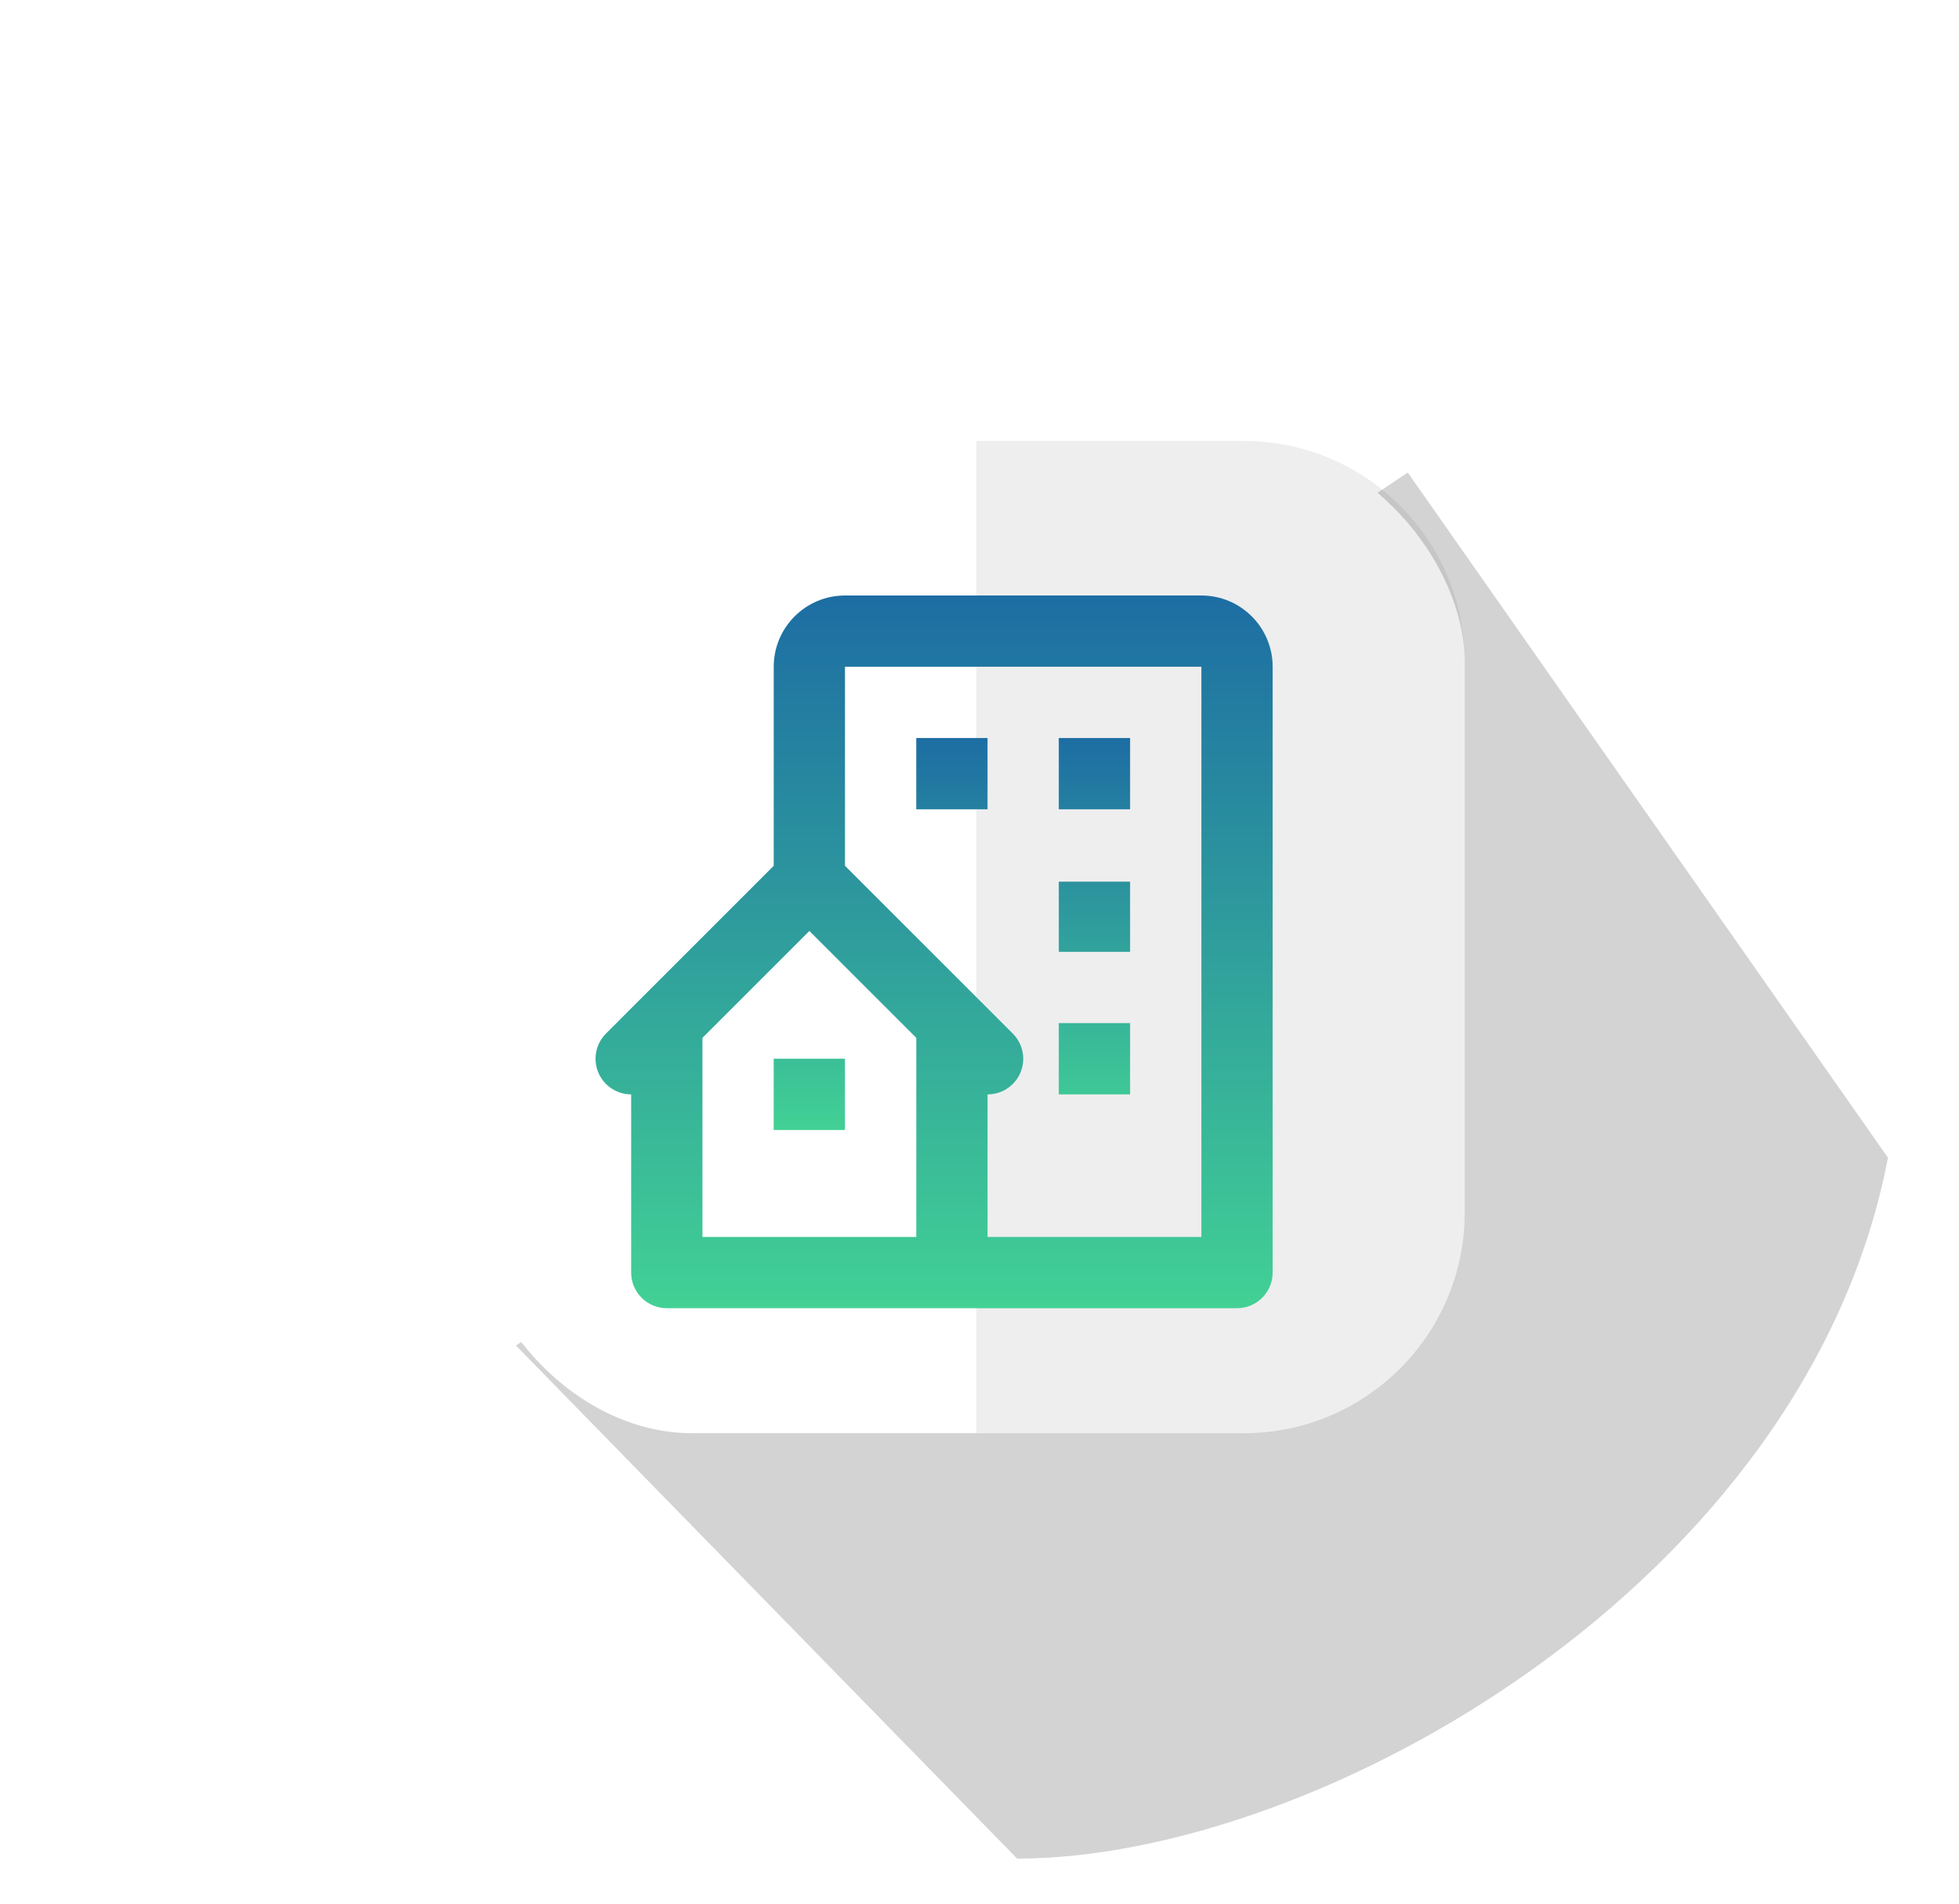 <svg width="71" height="69" viewBox="0 0 71 69" fill="none" xmlns="http://www.w3.org/2000/svg">
<ellipse cx="34.806" cy="33.682" rx="34.806" ry="33.682" transform="rotate(-180 34.806 33.682)" fill="url(#paint0_linear_247_1118)"/>
<path d="M51.022 17.128L68.425 41.961C65.478 57.375 47.777 67.366 36.864 67.366L18.698 48.768L34.514 38.54L27.522 32.826L51.022 17.128Z" fill="#767676" fill-opacity="0.32"/>
<rect x="17.099" y="15.982" width="35.986" height="35.966" rx="8" fill="white"/>
<path d="M35.387 15.984H45.085C49.503 15.984 53.085 19.566 53.085 23.984V43.95C53.085 48.369 49.503 51.95 45.085 51.95H35.387V15.984Z" fill="#494949" fill-opacity="0.09"/>
<path d="M43.542 21.584H30.625C29.201 21.584 28.042 22.742 28.042 24.167V31.382L21.962 37.462C21.782 37.643 21.659 37.873 21.609 38.123C21.559 38.374 21.585 38.633 21.682 38.869C21.78 39.105 21.945 39.307 22.158 39.449C22.37 39.591 22.62 39.667 22.875 39.667V46.125C22.875 46.468 23.012 46.796 23.254 47.038C23.496 47.281 23.825 47.417 24.167 47.417H44.834C45.176 47.417 45.505 47.281 45.747 47.038C45.989 46.796 46.125 46.468 46.125 46.125V24.167C46.125 22.742 44.967 21.584 43.542 21.584ZM33.209 44.834H25.459V37.618L29.334 33.743L33.209 37.618V44.834ZM43.542 44.834H35.792V39.667C36.048 39.667 36.298 39.592 36.511 39.45C36.723 39.308 36.889 39.106 36.987 38.87C37.085 38.634 37.11 38.374 37.06 38.123C37.01 37.873 36.886 37.642 36.705 37.462L30.625 31.382V24.167H43.542V44.834Z" fill="url(#paint1_linear_247_1118)"/>
<path d="M33.208 26.75H35.791V29.333H33.208V26.75ZM38.374 26.75H40.958V29.333H38.374V26.75ZM38.374 31.957H40.958V34.5H38.374V31.957ZM38.374 37.083H40.958V39.667H38.374V37.083ZM28.041 38.375H30.624V40.958H28.041V38.375Z" fill="url(#paint2_linear_247_1118)"/>
<defs>
<linearGradient id="paint0_linear_247_111" x1="34.806" y1="-0" x2="34.806" y2="67.365" gradientUnits="userSpaceOnUse">
<stop stop-color="#44D695"/>
<stop offset="1" stop-color="#185FA5"/>
</linearGradient>
<linearGradient id="paint1_linear_247_1118" x1="33.855" y1="21.584" x2="33.855" y2="47.417" gradientUnits="userSpaceOnUse">
<stop stop-color="#1D6DA3"/>
<stop offset="1" stop-color="#42D195"/>
</linearGradient>
<linearGradient id="paint2_linear_247_1118" x1="34.499" y1="26.75" x2="34.499" y2="40.958" gradientUnits="userSpaceOnUse">
<stop stop-color="#1D6DA3"/>
<stop offset="1" stop-color="#42D195"/>
</linearGradient>
</defs>
</svg>
